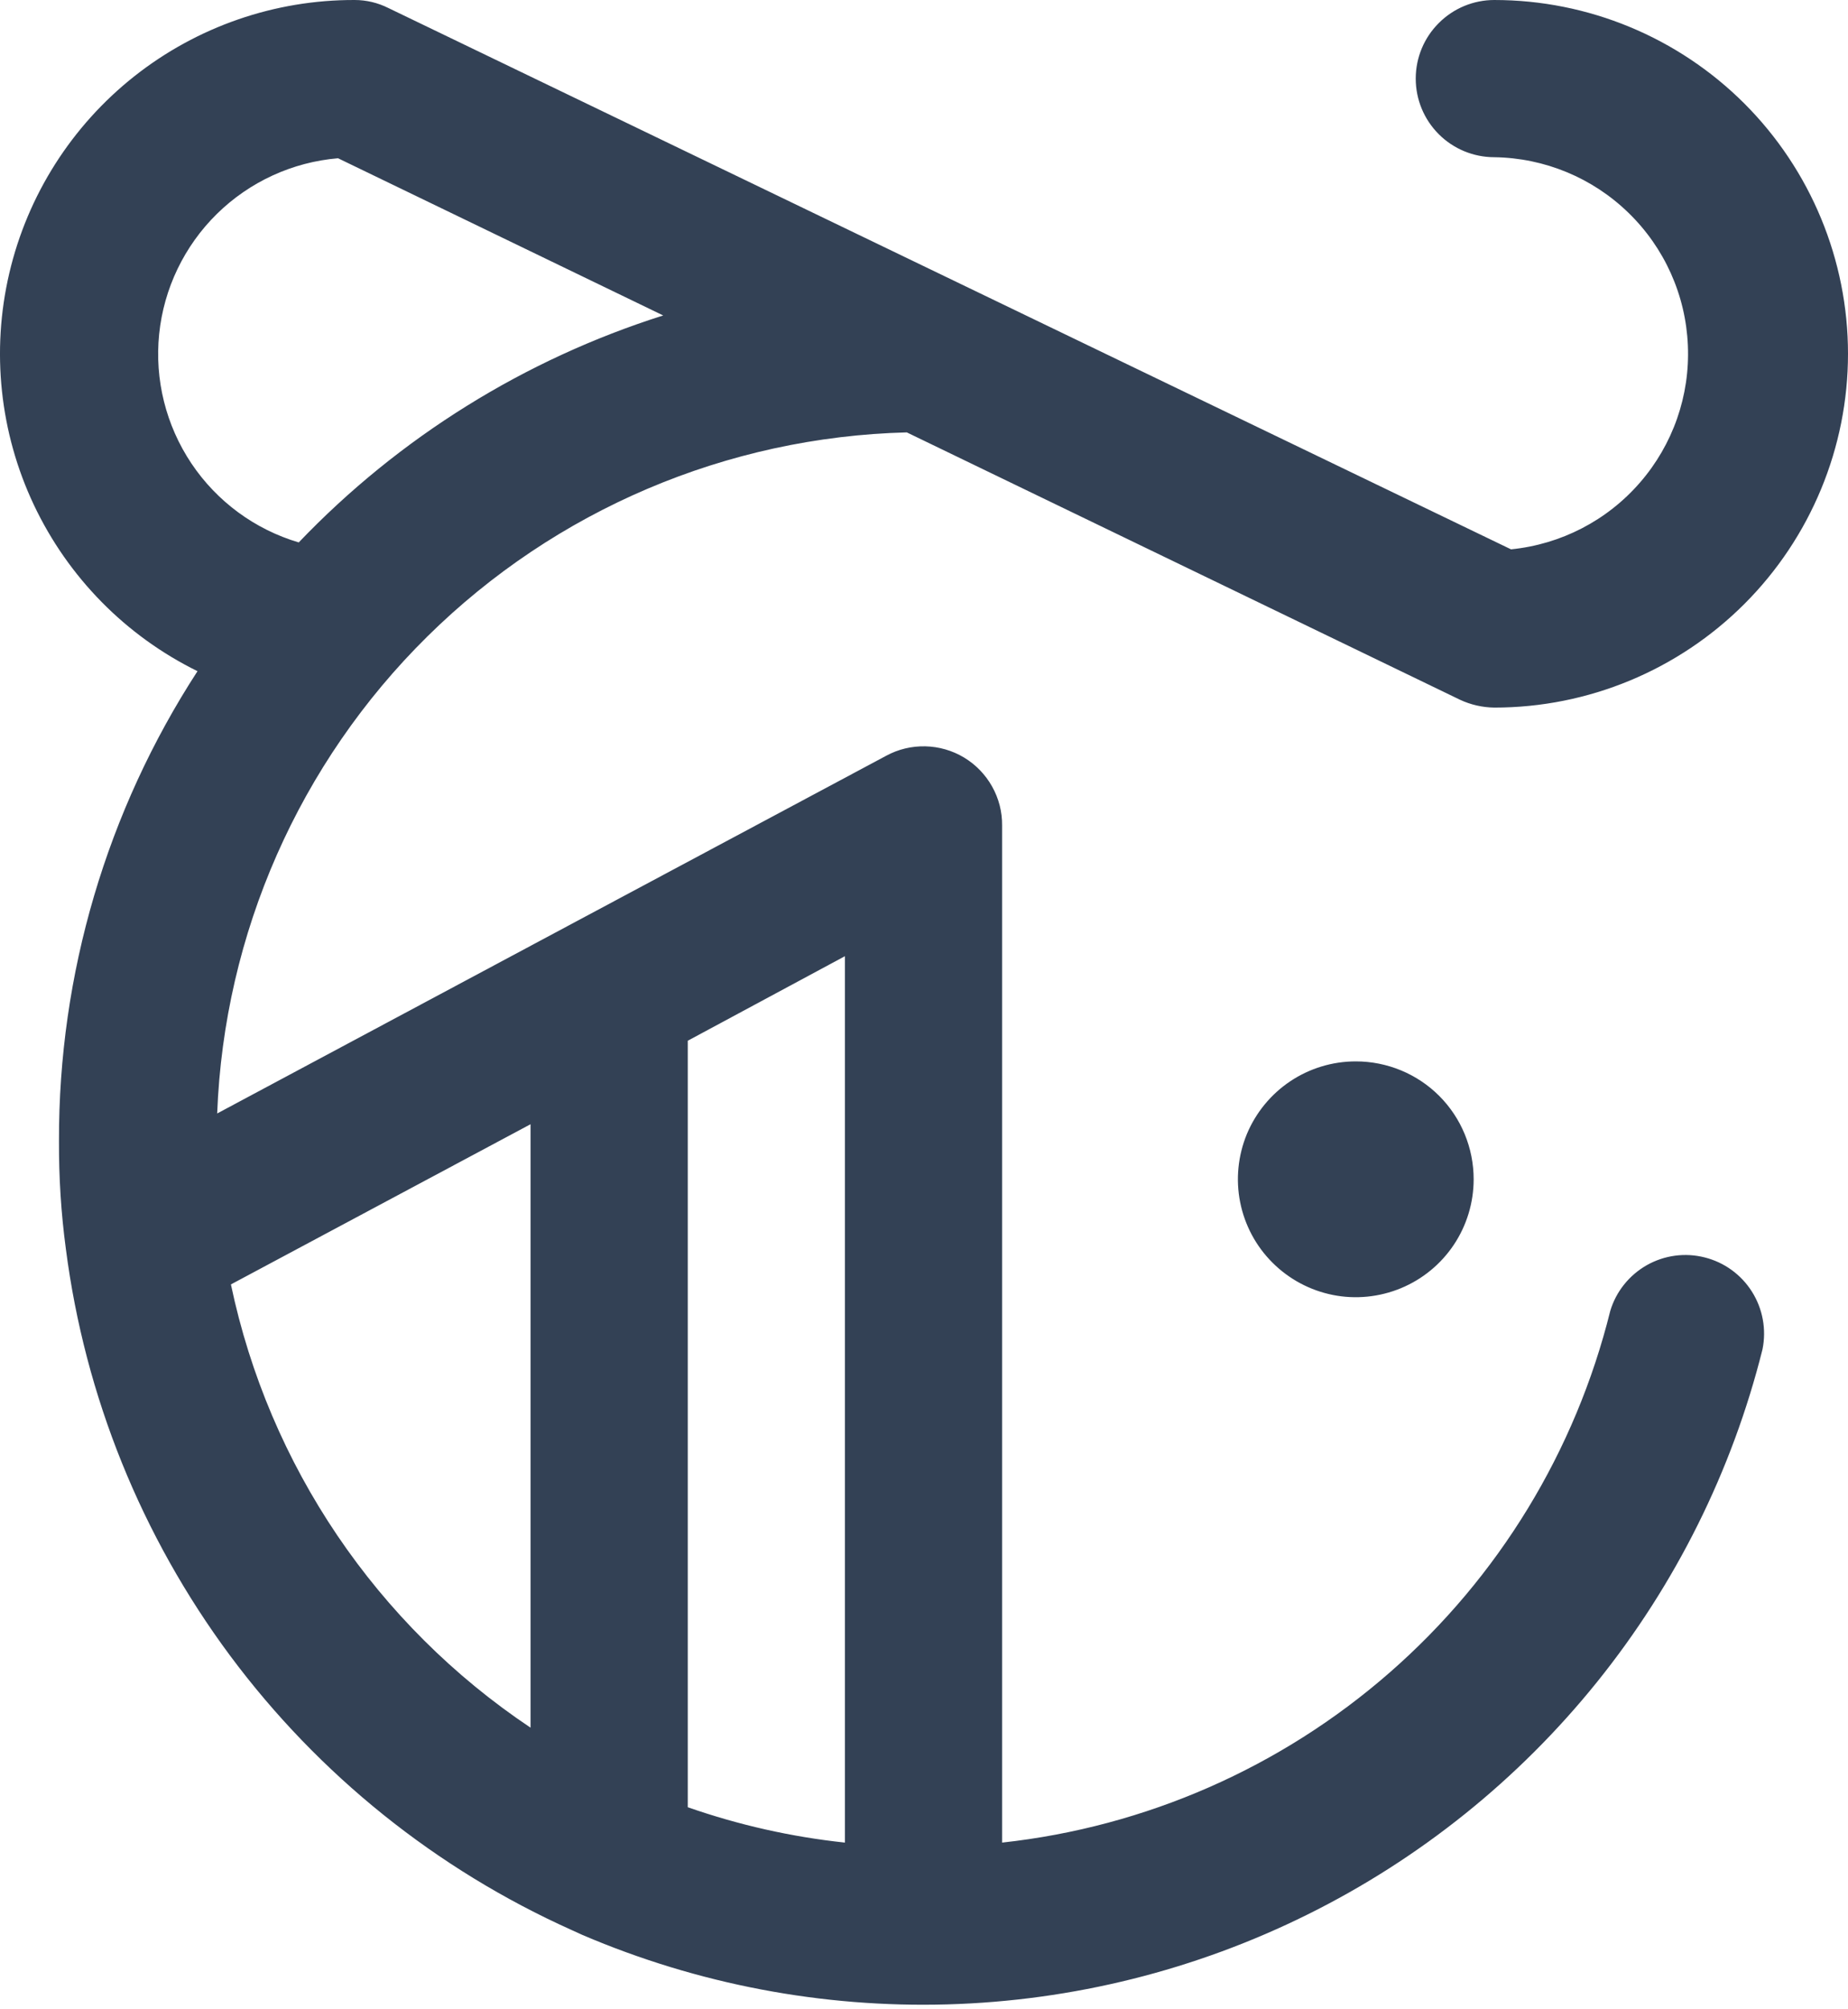 <svg width="23" height="25" viewBox="0 0 23 25" fill="none" xmlns="http://www.w3.org/2000/svg">
<path d="M18.341 14.673C18.341 14.963 18.255 15.247 18.094 15.488C17.933 15.729 17.704 15.917 17.436 16.028C17.168 16.139 16.872 16.169 16.588 16.112C16.303 16.055 16.042 15.915 15.837 15.71C15.631 15.505 15.492 15.244 15.435 14.959C15.378 14.674 15.408 14.379 15.518 14.111C15.63 13.843 15.818 13.614 16.059 13.453C16.3 13.292 16.584 13.206 16.874 13.206C17.263 13.206 17.637 13.36 17.912 13.635C18.187 13.91 18.341 14.284 18.341 14.673ZM21.936 16.788C21.558 18.3 20.855 19.712 19.878 20.926C18.901 22.14 17.671 23.128 16.275 23.82C14.879 24.513 13.349 24.895 11.791 24.939C10.233 24.983 8.684 24.688 7.251 24.076L7.117 24.015C5.43 23.258 3.966 22.082 2.863 20.599C1.761 19.115 1.057 17.374 0.82 15.541C0.76 15.095 0.732 14.646 0.734 14.196C0.729 12.122 1.328 10.091 2.458 8.351C1.565 7.912 0.848 7.183 0.422 6.283C-0.003 5.384 -0.111 4.367 0.116 3.398C0.343 2.429 0.892 1.566 1.672 0.949C2.453 0.332 3.419 -0.003 4.414 1.81872e-05C4.559 0 4.701 0.034 4.83 0.098L18.806 6.835C19.428 6.773 20.002 6.476 20.411 6.004C20.821 5.532 21.034 4.922 21.007 4.298C20.981 3.673 20.716 3.083 20.268 2.648C19.82 2.212 19.223 1.965 18.598 1.956C18.339 1.956 18.09 1.853 17.907 1.67C17.723 1.486 17.62 1.238 17.62 0.978C17.62 0.719 17.723 0.47 17.907 0.287C18.09 0.103 18.339 1.81872e-05 18.598 1.81872e-05C19.766 1.81872e-05 20.885 0.464 21.711 1.289C22.536 2.115 23 3.234 23 4.402C23 5.569 22.536 6.689 21.711 7.514C20.885 8.34 19.766 8.804 18.598 8.804C18.45 8.802 18.304 8.769 18.17 8.706L11.286 5.38C9.047 5.437 6.913 6.345 5.319 7.919C3.724 9.493 2.789 11.615 2.703 13.854L7.117 11.494L11.03 9.403C11.179 9.322 11.347 9.282 11.517 9.286C11.687 9.29 11.853 9.338 11.998 9.425C12.144 9.513 12.264 9.637 12.347 9.785C12.431 9.934 12.474 10.101 12.472 10.271V22.926C14.259 22.731 15.944 21.992 17.297 20.809C18.651 19.626 19.608 18.056 20.041 16.311C20.113 16.07 20.276 15.867 20.495 15.742C20.714 15.618 20.972 15.583 21.216 15.645C21.46 15.706 21.671 15.859 21.805 16.072C21.939 16.285 21.986 16.541 21.936 16.788ZM10.516 11.897L8.56 12.949V22.486C9.193 22.707 9.849 22.855 10.516 22.926V11.897ZM3.718 6.749C4.968 5.442 6.529 4.471 8.254 3.925L4.207 1.969C3.639 2.017 3.106 2.262 2.7 2.661C2.293 3.061 2.039 3.59 1.981 4.156C1.923 4.723 2.065 5.292 2.382 5.766C2.699 6.239 3.171 6.587 3.718 6.749ZM6.603 21.496V13.988L2.874 15.981C3.348 18.236 4.687 20.215 6.603 21.496Z" fill="#334155"/>
</svg>
